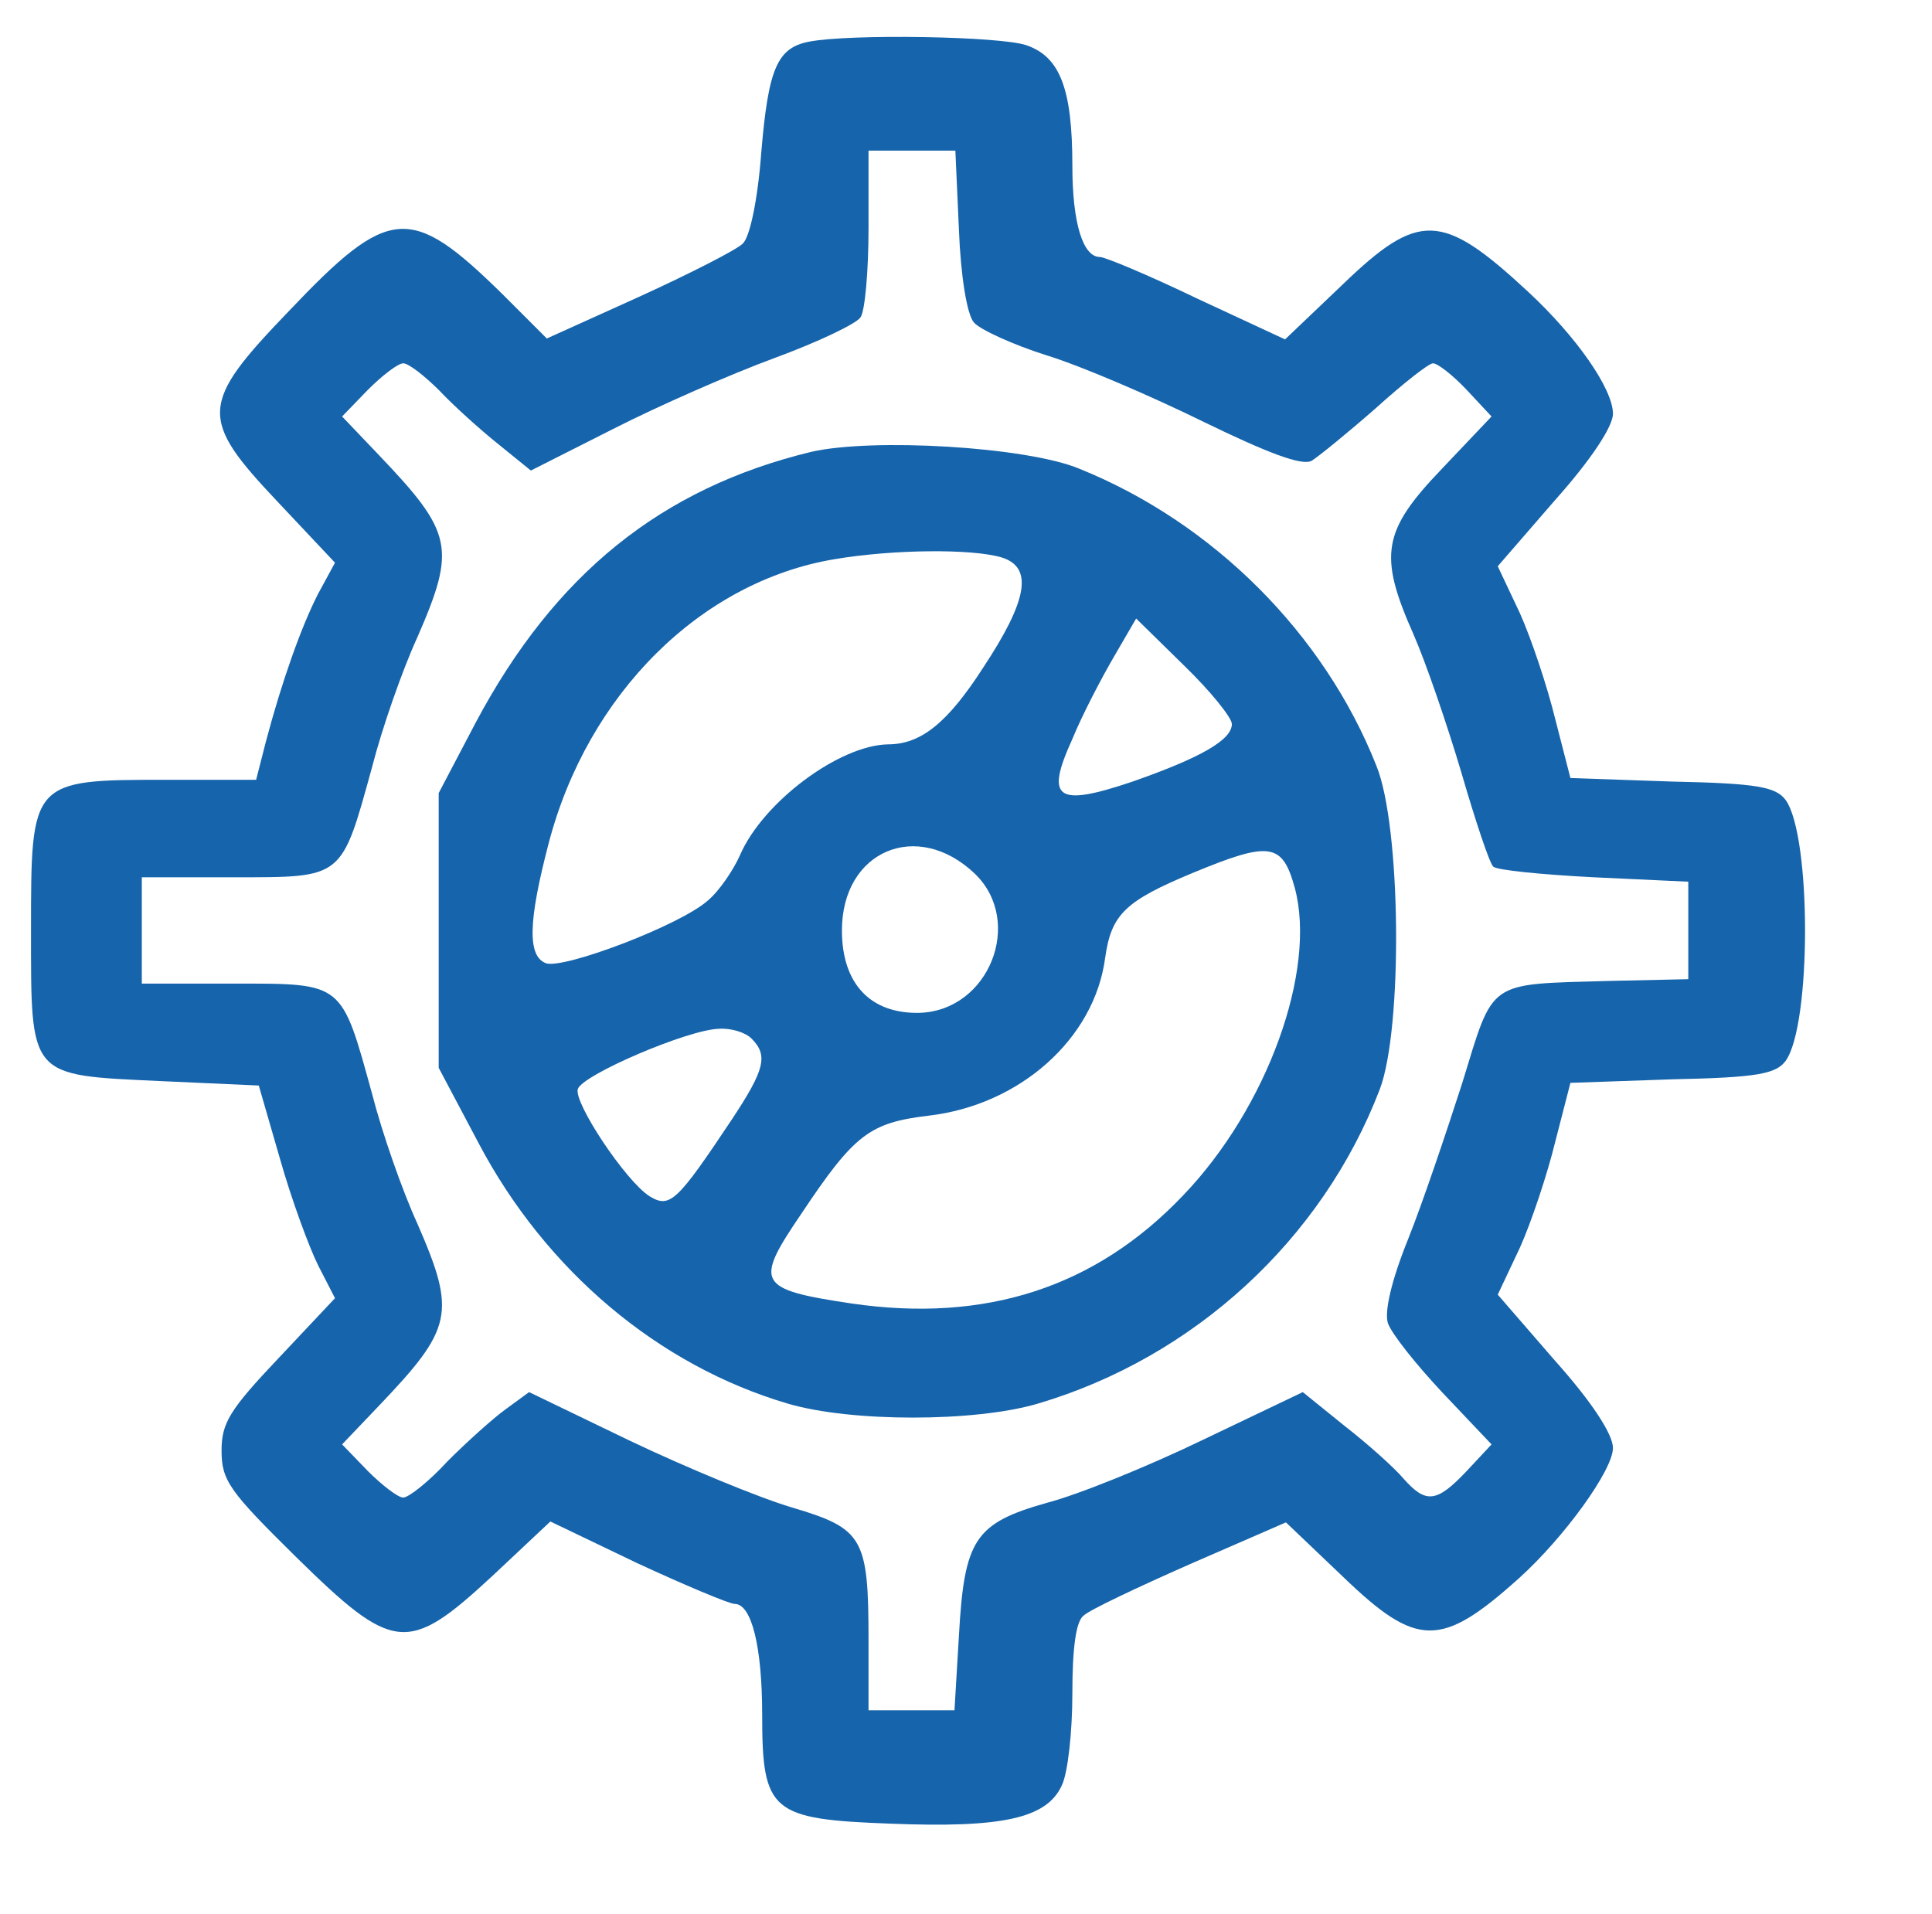<?xml version="1.0" standalone="no"?>
<!DOCTYPE svg PUBLIC "-//W3C//DTD SVG 20010904//EN"
 "http://www.w3.org/TR/2001/REC-SVG-20010904/DTD/svg10.dtd">
<svg version="1.0" xmlns="http://www.w3.org/2000/svg"
 width="218pt" height="216pt" viewBox="0 0 218 216"
 preserveAspectRatio="xMidYMid meet">

<g transform="translate(0,216) scale(0.1,-0.1)"
fill="#1664ab" stroke="none">
<path d="M913 2113 c-36 -7 -46 -30 -54 -125 -4 -54 -13 -96 -21 -103 -7 -7
-60 -34 -117 -60 l-104 -47 -51 51 c-103 101 -127 99 -240 -20 -101 -105 -102
-121 -12 -216 l64 -68 -19 -35 c-19 -37 -41 -99 -59 -167 l-11 -43 -103 0
c-151 0 -151 -1 -151 -169 0 -168 -3 -164 146 -171 l111 -5 24 -83 c13 -46 33
-100 43 -120 l19 -37 -64 -68 c-55 -58 -64 -73 -64 -104 0 -34 9 -46 84 -120
110 -108 126 -110 221 -22 l66 62 98 -47 c54 -25 104 -46 110 -46 19 0 31 -48
31 -125 0 -110 10 -118 145 -123 126 -5 176 6 193 43 7 14 12 61 12 104 0 51
4 82 13 88 6 6 61 32 120 58 l108 47 64 -61 c84 -81 111 -81 199 -2 51 46 106
122 106 147 0 15 -23 51 -65 98 l-65 75 25 53 c13 29 31 83 40 120 l17 66 115
4 c96 2 117 6 128 21 29 41 29 253 0 294 -11 15 -32 19 -128 21 l-115 4 -17
66 c-9 37 -27 91 -40 120 l-25 53 65 75 c41 46 65 83 65 97 0 28 -41 87 -96
138 -97 90 -123 91 -210 7 l-64 -61 -99 46 c-54 26 -104 47 -110 47 -19 0 -31
38 -31 103 0 87 -14 123 -52 136 -29 10 -198 13 -245 4z m169 -212 c2 -52 9
-96 17 -105 7 -8 44 -25 82 -37 39 -12 118 -46 177 -75 72 -35 111 -50 122
-44 8 5 40 31 72 59 31 28 60 51 65 51 5 0 22 -13 38 -30 l28 -30 -56 -59
c-67 -70 -72 -97 -32 -187 14 -32 38 -102 54 -156 16 -55 32 -103 36 -106 4
-4 55 -9 113 -12 l107 -5 0 -55 0 -55 -90 -2 c-138 -4 -129 2 -165 -115 -18
-56 -45 -136 -61 -176 -19 -47 -27 -82 -23 -95 4 -12 32 -47 62 -79 l55 -58
-28 -30 c-34 -36 -46 -37 -71 -9 -10 12 -40 39 -67 60 l-47 38 -113 -54 c-62
-30 -141 -62 -176 -71 -81 -23 -93 -41 -99 -150 l-5 -84 -48 0 -49 0 0 79 c0
116 -6 126 -87 150 -37 11 -119 45 -182 75 l-114 55 -26 -19 c-14 -10 -44 -37
-66 -59 -21 -23 -44 -41 -50 -41 -6 0 -24 14 -40 30 l-29 30 41 43 c84 88 88
105 44 206 -17 37 -40 103 -51 146 -35 127 -32 125 -155 125 l-105 0 0 60 0
60 105 0 c123 0 120 -2 155 125 11 43 34 109 51 146 44 101 40 118 -44 206
l-41 43 29 30 c16 16 34 30 40 30 6 0 24 -14 41 -31 16 -17 46 -44 66 -60 l37
-30 93 47 c51 26 133 62 182 80 49 18 93 39 97 46 5 7 9 52 9 101 l0 87 49 0
49 0 4 -89z"/>
<path d="M915 1650 c-169 -41 -289 -138 -378 -305 l-42 -80 0 -155 0 -155 45
-85 c76 -144 203 -251 349 -294 71 -21 211 -21 282 0 176 52 321 185 386 355
26 69 24 297 -4 365 -59 149 -184 274 -335 335 -60 25 -234 35 -303 19z m215
-119 c36 -11 30 -48 -21 -125 -40 -62 -70 -86 -107 -86 -55 -1 -141 -65 -167
-125 -7 -16 -23 -40 -36 -51 -31 -28 -163 -78 -183 -71 -21 8 -20 47 3 135 44
169 172 296 323 321 65 11 154 12 188 2z m260 -188 c0 -18 -35 -38 -112 -65
-86 -29 -99 -20 -68 48 11 27 33 69 47 93 l25 43 54 -53 c30 -29 54 -59 54
-66z m-290 -169 c56 -54 16 -155 -63 -157 -55 -1 -87 33 -87 93 0 90 85 126
150 64z m361 -16 c25 -93 -31 -248 -126 -347 -99 -104 -223 -144 -374 -122
-107 16 -110 23 -57 101 60 90 77 103 144 111 103 12 187 87 199 178 7 49 22
64 99 96 87 36 101 34 115 -17z m-613 -170 c19 -19 15 -35 -22 -91 -62 -93
-70 -101 -93 -87 -27 17 -86 106 -81 121 5 16 124 67 159 68 14 1 30 -4 37
-11z"/>
</g>
</svg>

